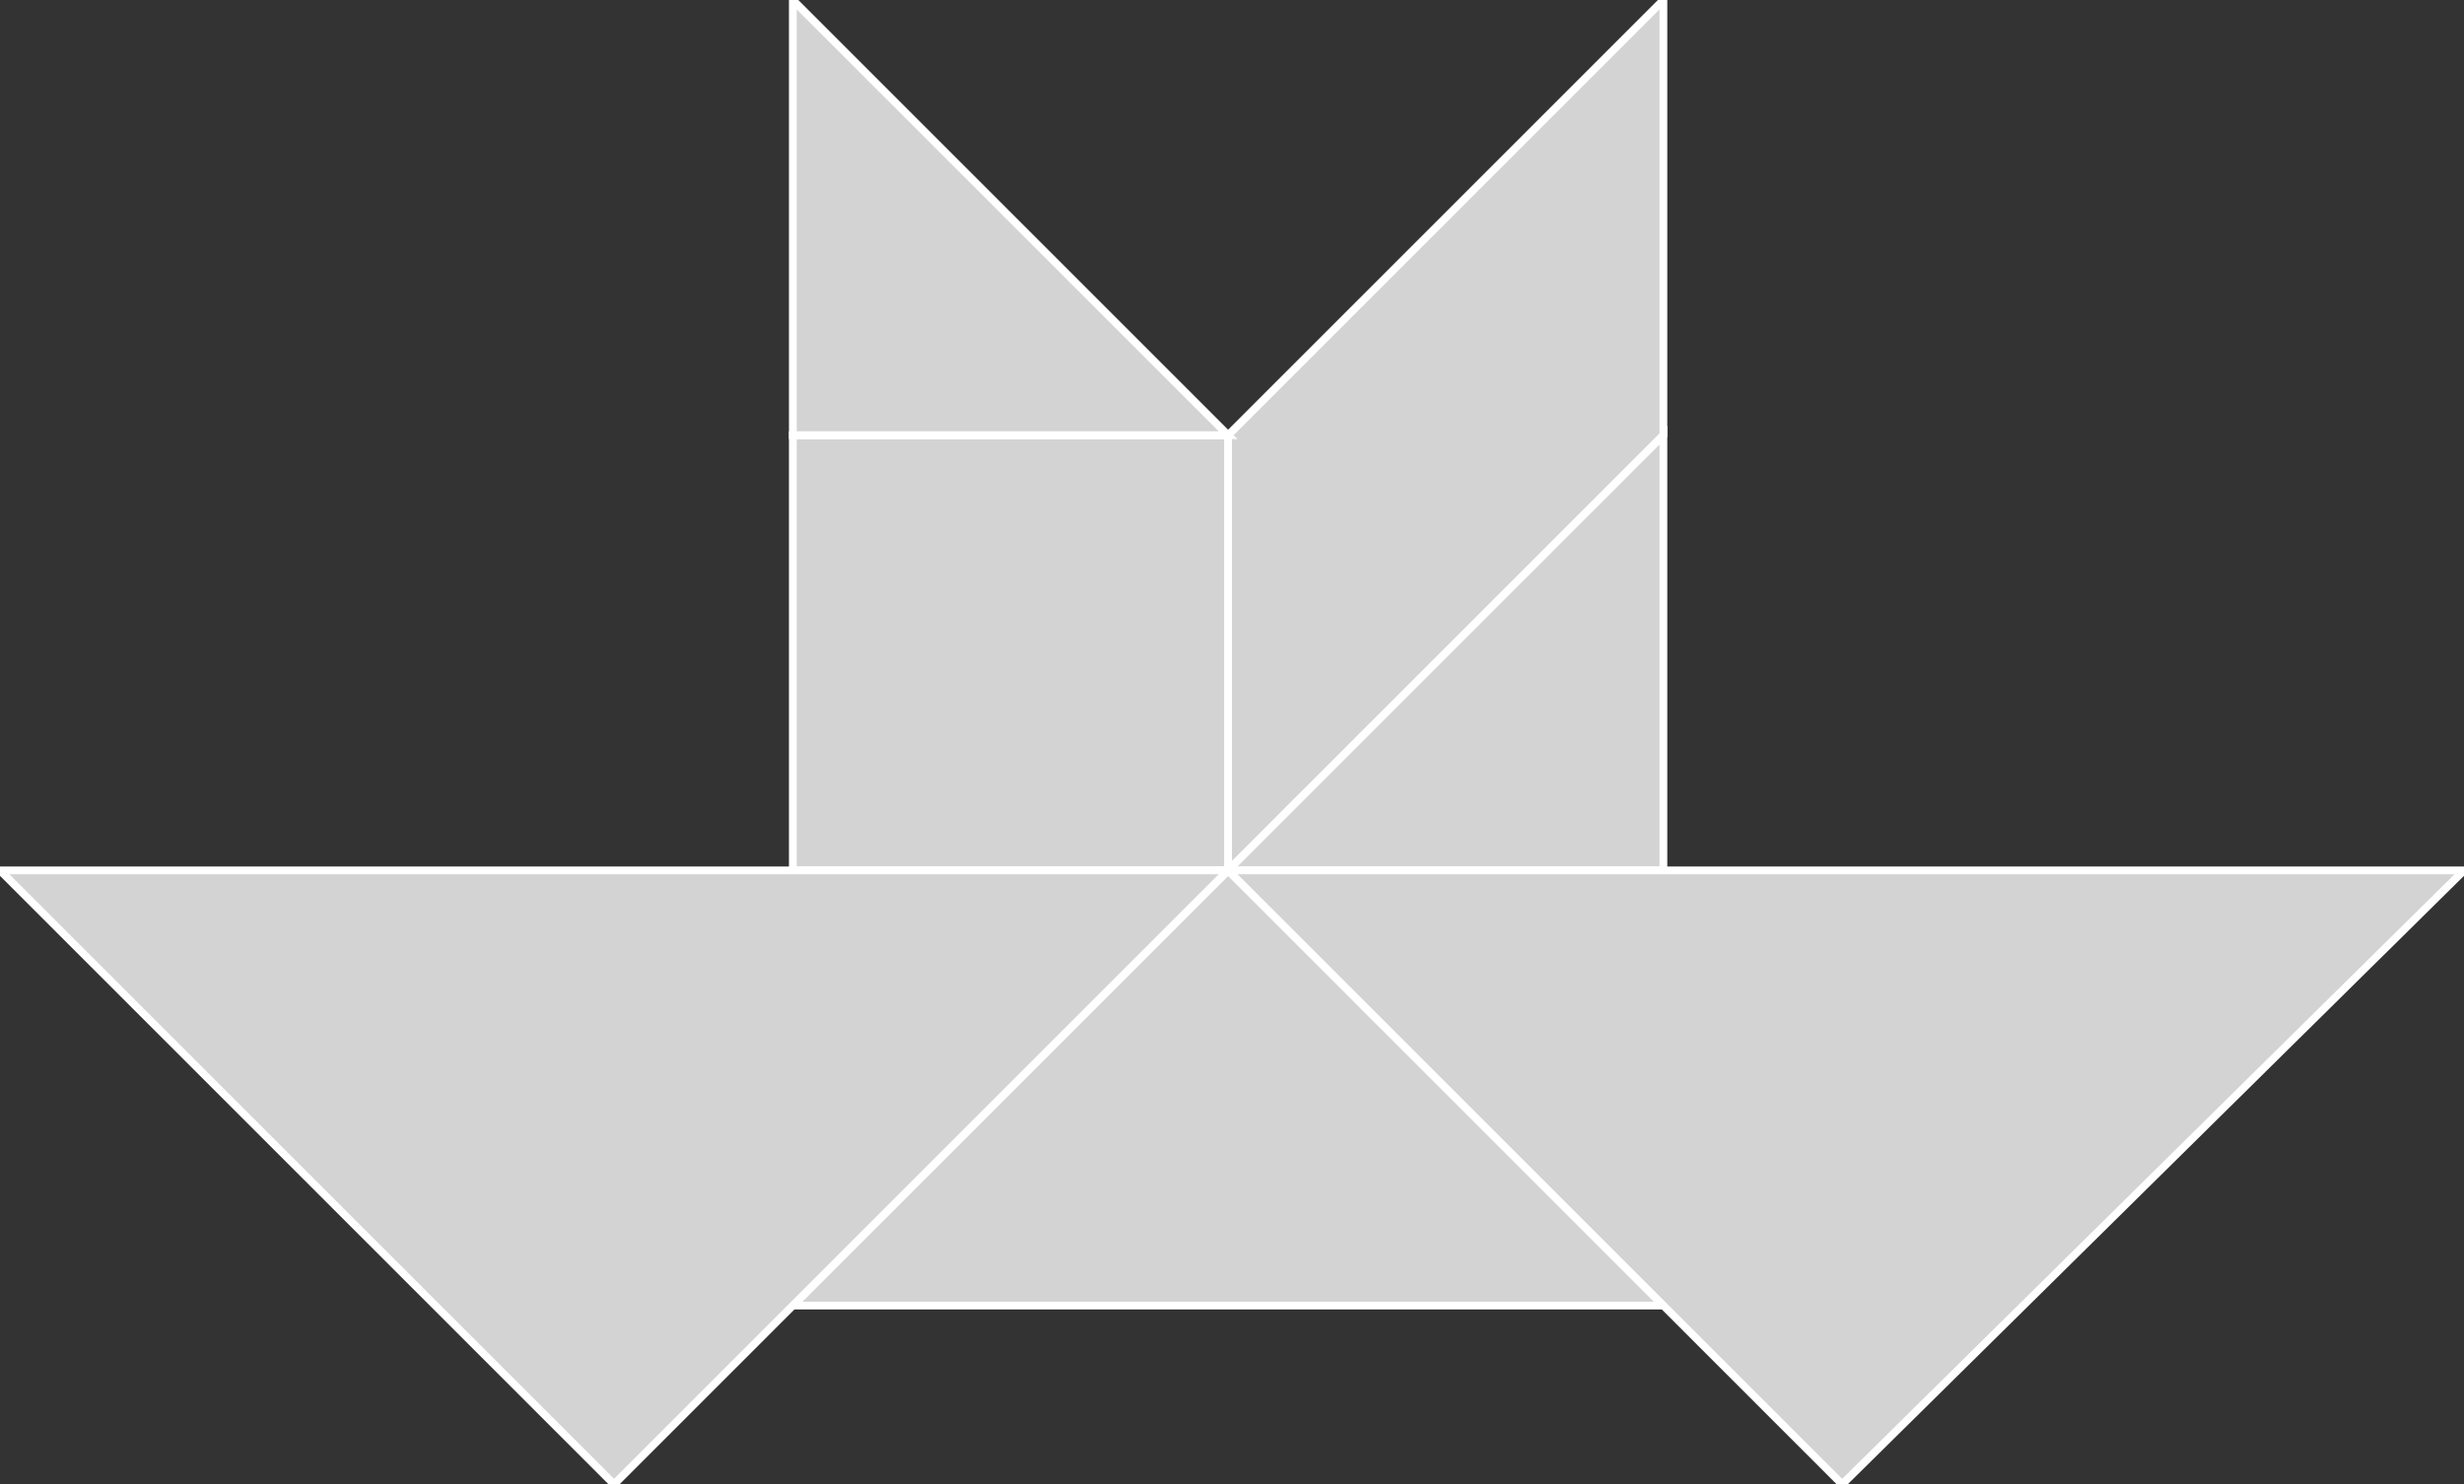<?xml version="1.0" encoding="utf-8" ?>
<svg baseProfile="full" height="191" version="1.1" width="317" xmlns="http://www.w3.org/2000/svg" xmlns:ev="http://www.w3.org/2001/xml-events" xmlns:xlink="http://www.w3.org/1999/xlink"><rect width="100%" height="100%" fill="#333333" stroke="none"/><defs /><polygon fill="lightgray"  id="1" points="102.0,112.0 102.0,56.0 158.0,56.0 158.0,112.0" stroke = "white" strokewidth = "1" /><polygon fill="lightgray"  id="2" points="158.0,56.0 158.0,112.0 214.0,56.0 214.0,0.0" stroke = "white" strokewidth = "1" /><polygon fill="lightgray"  id="3" points="214.0,112.0 158.0,112.0 214.0,56.0" stroke = "white" strokewidth = "1" /><polygon fill="lightgray"  id="4" points="102.0,56.0 158.0,56.0 102.0,0.0" stroke = "white" strokewidth = "1" /><polygon fill="lightgray"  id="5" points="102.0,168.0 214.0,168.0 158.0,112.0" stroke = "white" strokewidth = "1" /><polygon fill="lightgray"  id="6" points="237.0,191.0 317.0,112.0 158.0,112.0" stroke = "white" strokewidth = "1" /><polygon fill="lightgray"  id="7" points="79.0,191.0 0.0,112.0 158.0,112.0" stroke = "white" strokewidth = "1" /></svg>